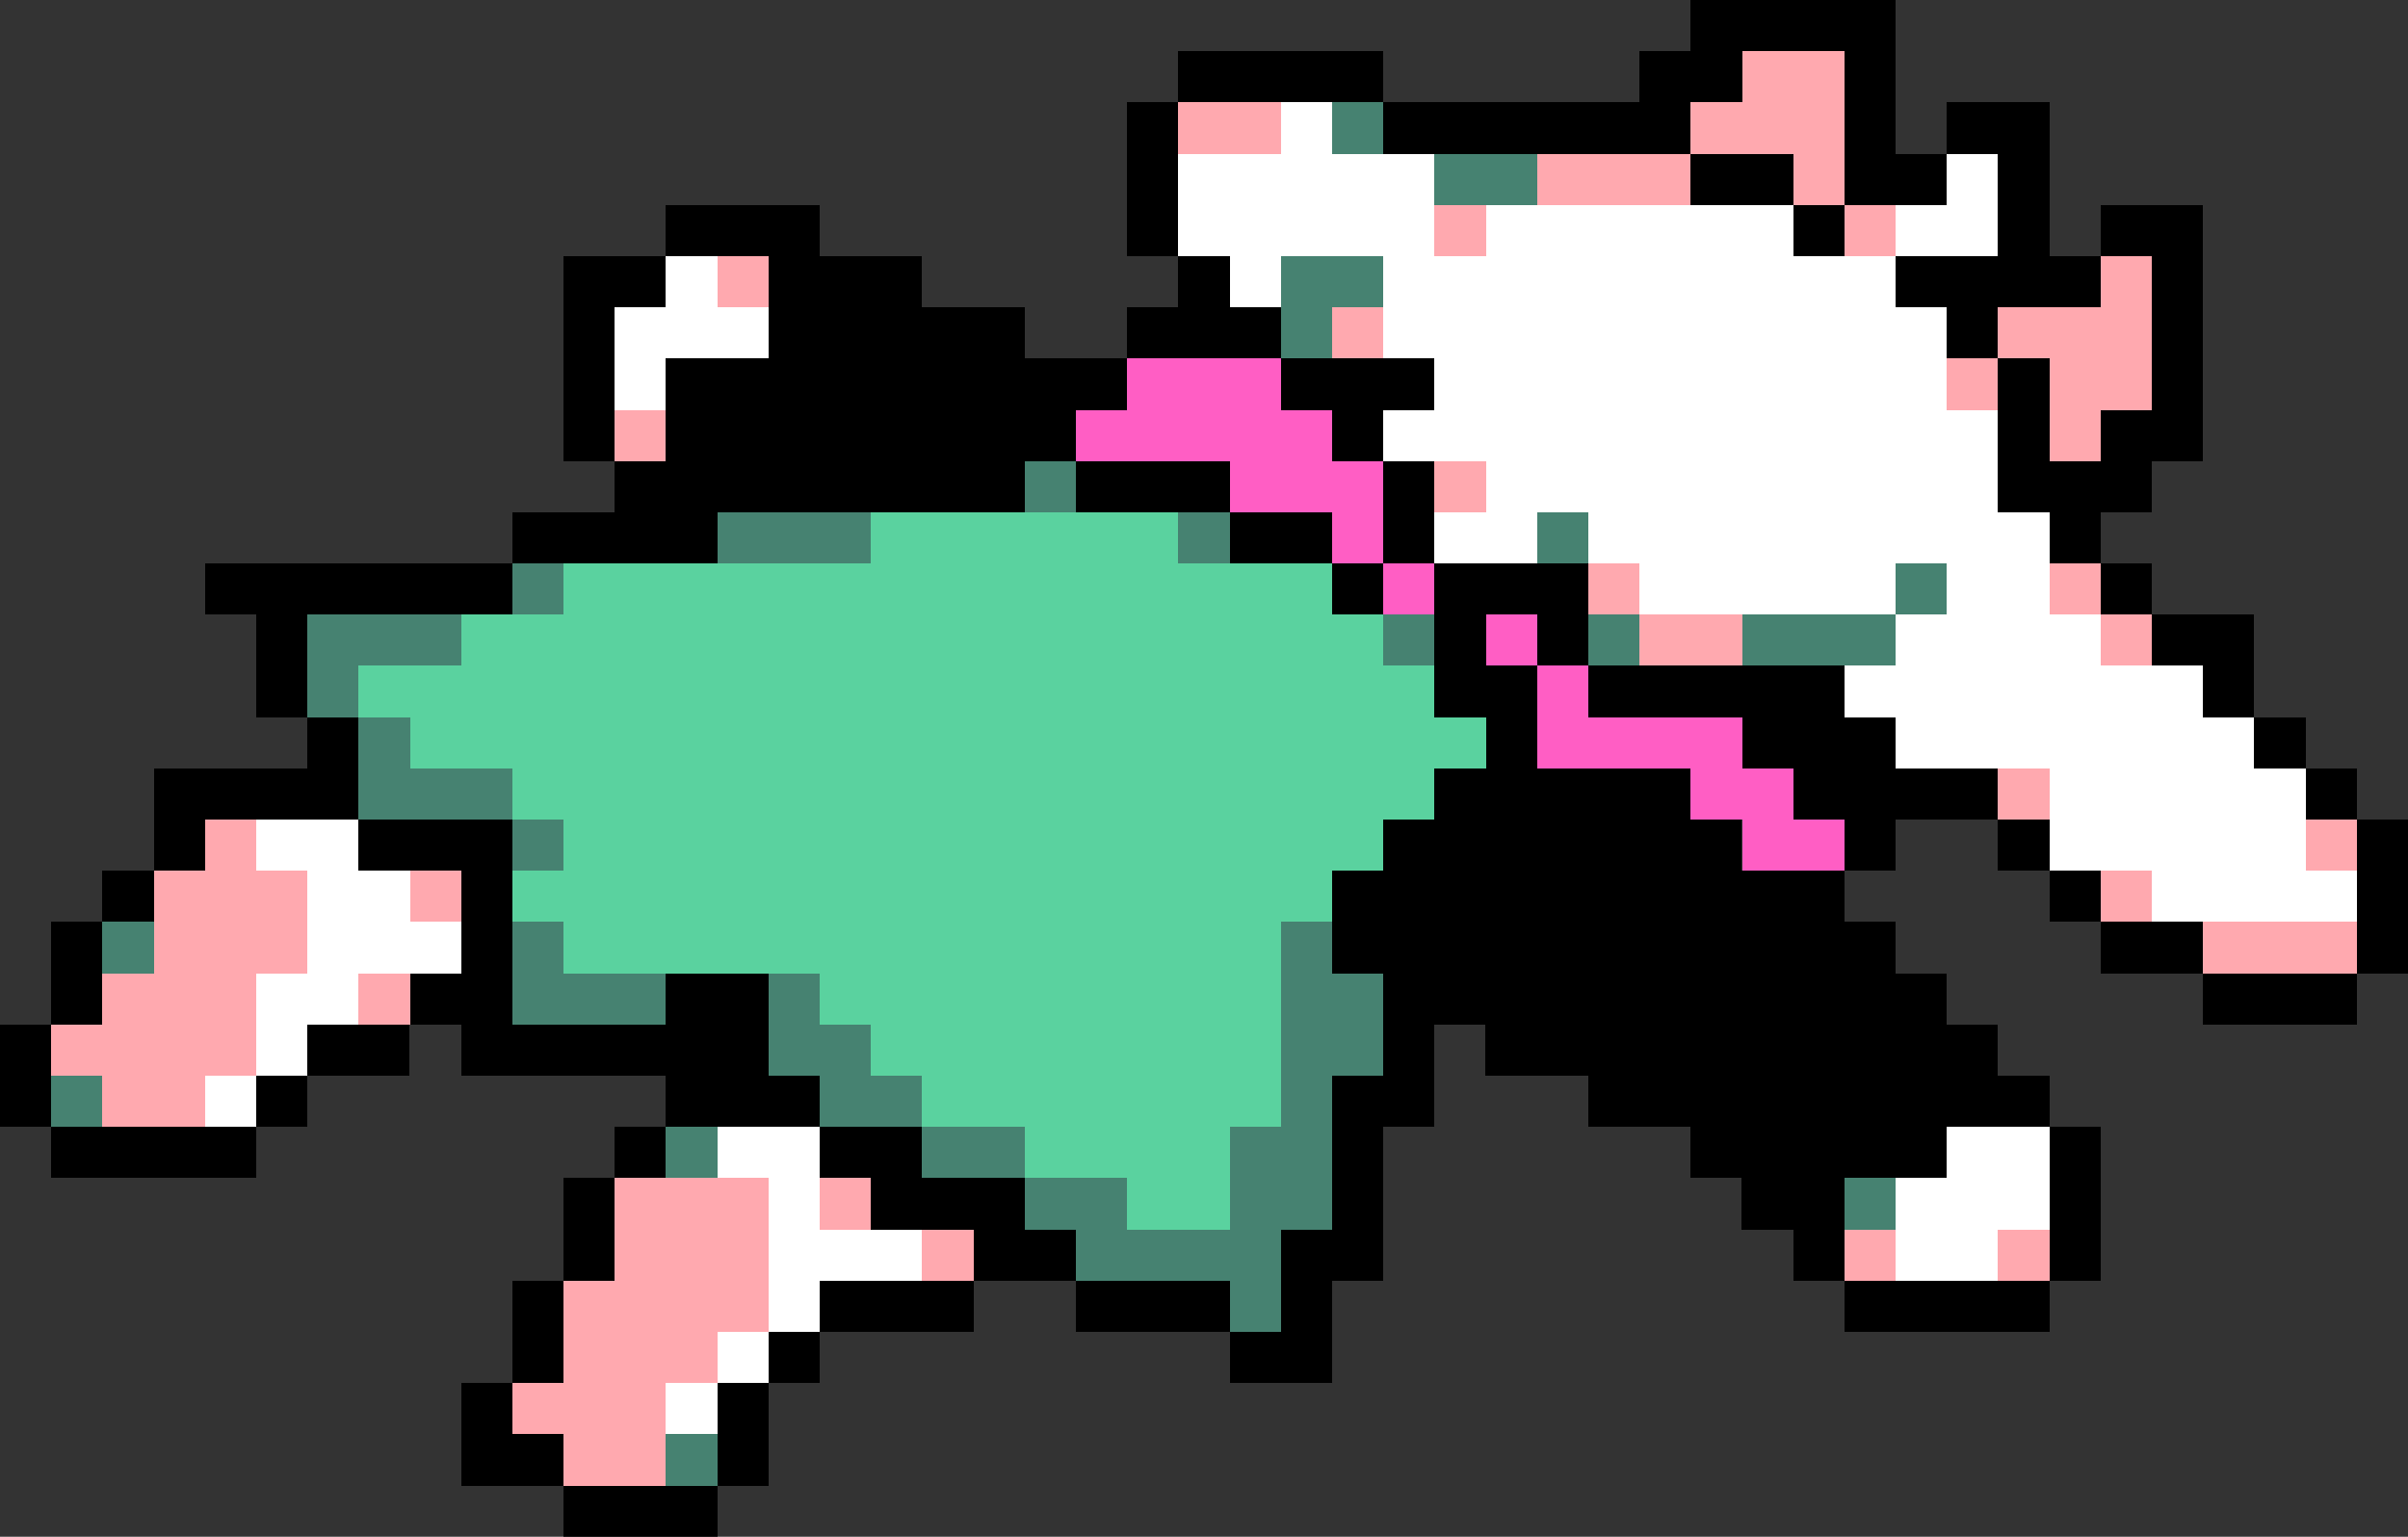<svg shape-rendering="crispEdges" viewBox="0 -.5 47 30" xmlns="http://www.w3.org/2000/svg"><rect x="0" y="-.5" width="47" height="30" fill="#333333" stroke="none"/><path d="m33 0h4m-14 1h4m5 0h2m2 0h1m-15 1h1m4 0h6m3 0h1m1 0h2m-18 1h1m10 0h2m1 0h2m1 0h1m-27 1h3m6 0h1m12 0h1m3 0h1m1 0h2m-32 1h2m2 0h3m5 0h1m13 0h4m1 0h1m-32 1h1m3 0h5m2 0h3m13 0h1m3 0h1m-32 1h1m1 0h9m3 0h3m11 0h1m2 0h1m-32 1h1m1 0h8m5 0h1m12 0h1m1 0h2m-31 1h8m1 0h3m3 0h1m11 0h3m-32 1h4m10 0h2m1 0h1m12 0h1m-37 1h6m16 0h1m1 0h3m10 0h1m-37 1h1m22 0h1m1 0h1m11 0h2m-39 1h1m22 0h2m1 0h5m7 0h1m-38 1h1m22 0h1m4 0h3m7 0h1m-42 1h4m21 0h5m2 0h4m6 0h1m-43 1h1m3 0h3m17 0h7m2 0h1m2 0h1m6 0h1m-45 1h1m6 0h1m16 0h10m4 0h1m5 0h1m-46 1h1m7 0h1m16 0h11m4 0h2m3 0h1m-46 1h1m6 0h2m3 0h2m12 0h11m5 0h3m-46 1h1m5 0h2m1 0h6m12 0h1m1 0h10m-39 1h1m4 0h1m7 0h3m10 0h2m3 0h9m-39 1h4m7 0h1m3 0h2m8 0h1m6 0h5m2 0h1m-30 1h1m5 0h3m6 0h1m7 0h2m4 0h1m-30 1h1m7 0h2m4 0h2m8 0h1m4 0h1m-31 1h1m5 0h3m2 0h3m1 0h1m10 0h4m-30 1h1m4 0h1m8 0h2m-17 1h1m4 0h1m-6 1h2m3 0h1m-4 1h3" stroke="#000"/><path d="m34 1h2m-13 1h2m8 0h3m-6 1h3m2 0h1m-8 1h1m7 0h1m-23 1h1m26 0h1m-16 1h1m12 0h3m-4 1h1m1 0h2m-30 1h1m27 0h1m-13 1h1m2 2h1m8 0h1m-9 1h2m7 0h1m-3 3h1m-36 1h1m40 0h1m-43 1h3m2 0h1m32 0h1m-39 1h3m37 0h3m-44 1h3m2 0h1m-7 1h4m-3 1h2m8 2h3m1 0h1m-5 1h3m3 0h1m17 0h1m2 0h1m-29 1h4m-4 1h3m-4 1h3m-2 1h2" stroke="#ffa9af"/><path d="m25 2h1m-3 1h5m10 0h1m-16 1h5m1 0h6m2 0h2m-26 1h1m10 0h1m2 0h10m-25 1h3m12 0h11m-26 1h1m15 0h10m-11 1h12m-10 1h10m-11 1h2m1 0h9m-8 1h5m1 0h2m-3 1h4m-5 1h7m-6 1h7m-4 1h5m-40 1h2m33 0h5m-39 1h2m34 0h4m-40 1h3m-4 1h2m-2 1h1m-2 1h1m9 1h2m22 0h2m-25 1h1m21 0h3m-25 1h3m19 0h2m-24 1h1m-2 1h1m-2 1h1" stroke="#fff"/><path d="m26 2h1m1 1h2m-5 2h2m-2 1h1m-6 3h1m-7 1h3m6 0h1m6 0h1m-21 1h1m26 0h1m-32 1h3m18 0h1m3 0h1m2 0h3m-31 1h1m0 1h1m-1 1h3m0 1h1m-9 2h1m7 0h1m14 0h1m-16 1h3m2 0h1m9 0h2m-12 1h2m8 0h2m-26 1h1m14 0h2m7 0h1m-13 1h1m4 0h2m4 0h2m-6 1h2m2 0h2m10 0h1m-16 1h4m-1 1h1m-12 3h1" stroke="#468271"/><path d="m22 7h3m-4 1h5m-2 1h3m-1 1h1m0 1h1m1 1h1m0 1h1m-1 1h4m-1 1h2m-1 1h2" stroke="#ff5ec4"/><path d="m17 10h6m-12 1h15m-17 1h18m-20 1h21m-20 1h21m-19 1h18m-17 1h16m-17 1h16m-15 1h14m-9 1h9m-8 1h8m-7 1h7m-5 1h4m-2 1h2" stroke="#5ad29f"/></svg>